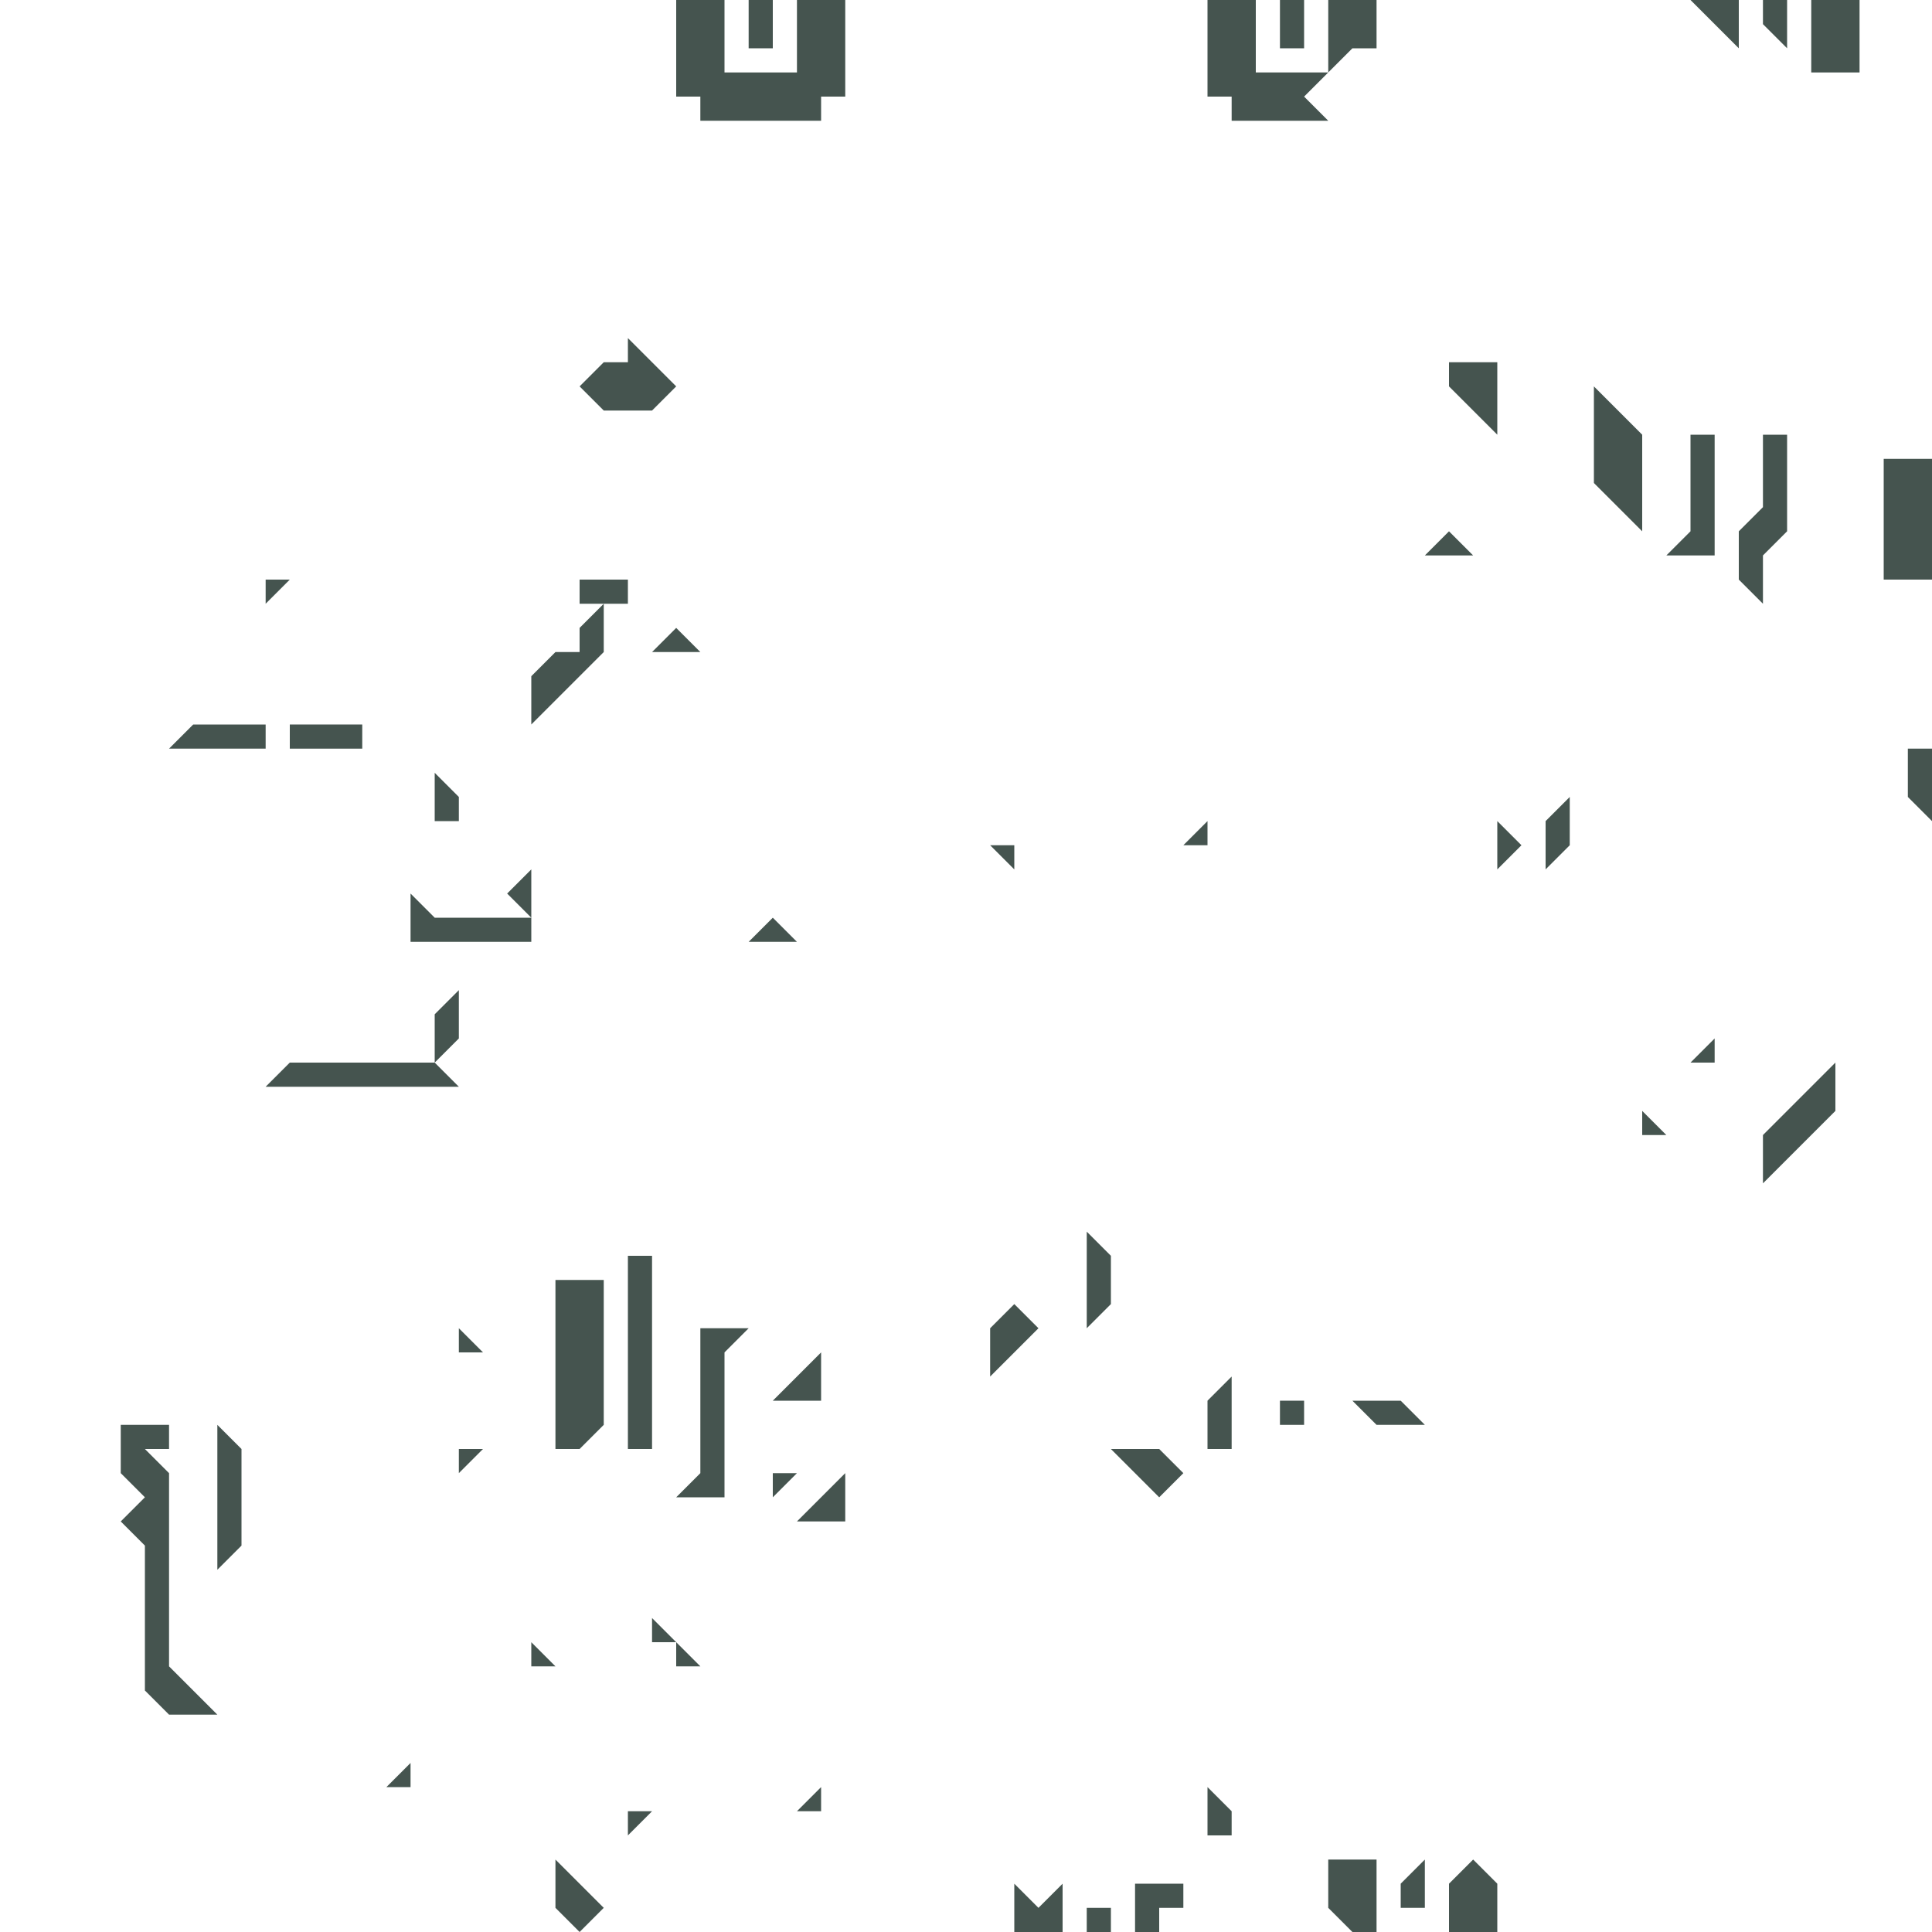 <svg viewBox="0 0 640 640" xmlns="http://www.w3.org/2000/svg"><g fill="#45544f"><path d="m447.36-45h-8v24h16v-24z" transform="translate(160.64 45)"/><path d="m423.36-37 8 8v-16h-8z" transform="translate(160.64 45)"/><path d="m399.36-45 16 16v-16z" transform="translate(160.64 45)"/><path d="m319.36 579v16h16v-16l-8-8z" transform="translate(160.64 45)"/><path d="m327.36 139-8-8-8 8z" transform="translate(160.64 45)"/><path d="m303.36 587h8v-16l-8 8z" transform="translate(160.64 45)"/><path d="m279.36 571v16l8 8h8v-24z" transform="translate(160.64 45)"/><path d="m279.36-45v24l8-8h8v-16z" transform="translate(160.64 45)"/><path d="m263.36-21h-8v-24h-16v32h8v8h32l-8-8 8-8z" transform="translate(160.64 45)"/><path d="m271.36-37v-8h-8v16h8z" transform="translate(160.64 45)"/><path d="m215.36 579v16h8v-8h8v-8z" transform="translate(160.64 45)"/><path d="m360 632h8v8h-8z"/><path d="m175.36 579v16h16v-16l-8 8z" transform="translate(160.64 45)"/><path d="m103.36-45v24h-24v-24h-16v32h8v8h40v-8h8v-32z" transform="translate(160.64 45)"/><path d="m87.36 267h16l-8-8z" transform="translate(160.64 45)"/><path d="m95.36-37v-8h-8v16h8z" transform="translate(160.64 45)"/><path d="m47.36 67v8h-8l-8 8 8 8h16l8-8z" transform="translate(160.64 45)"/><path d="m15.36 259v-16l-8 8z" transform="translate(160.64 45)"/><path d="m-.64 259h-16l-8-8v16h40v-8z" transform="translate(160.64 45)"/><path d="m-8.64 219-8-8v16h8z" transform="translate(160.64 45)"/><path d="m-16.64 299v8l8-8v-16l-8 8z" transform="translate(160.64 45)"/><path d="m-32.64 307h-32l-8 8h64l-8-8z" transform="translate(160.64 45)"/><path d="m88 192v8l8-8z"/><path d="m-72.64 195h-24l-8 8h32z" transform="translate(160.64 45)"/><path d="m471.36 107h-8v40h16v-40z" transform="translate(160.64 45)"/><path d="m471.36 211v8l8 8v-24h-8z" transform="translate(160.64 45)"/><path d="m431.36 323-8 8v16l24-24v-16z" transform="translate(160.64 45)"/><path d="m423.36 147v-8l8-8v-32h-8v24l-8 8v16l8 8z" transform="translate(160.64 45)"/><path d="m568 352v-8l-8 8z"/><path d="m399.36 107v24l-8 8h16v-40h-8z" transform="translate(160.64 45)"/><path d="m544 376h8l-8-8z"/><path d="m383.36 123v-24l-16-16v32l16 16z" transform="translate(160.64 45)"/><path d="m351.36 235v8l8-8v-16l-8 8z" transform="translate(160.64 45)"/><path d="m496 280v8l8-8-8-8z"/><path d="m335.36 91v-16h-16v8l16 16z" transform="translate(160.64 45)"/><path d="m295.36 419h-8l8 8h16l-8-8z" transform="translate(160.64 45)"/><path d="m424 464h8v8h-8z"/><path d="m239.36 427v8h8v-24l-8 8z" transform="translate(160.64 45)"/><path d="m400 600v8h8v-8l-8-8z"/><path d="m400 272-8 8h8z"/><path d="m215.36 435h-8l16 16 8-8-8-8z" transform="translate(160.64 45)"/><path d="m207.36 379v-8l-8-8v32l8-8z" transform="translate(160.64 45)"/><path d="m167.36 395v16l16-16-8-8z" transform="translate(160.64 45)"/><path d="m336 280h-8l8 8z"/><path d="m272 600v-8l-8 8z"/><path d="m103.36 459h16v-16z" transform="translate(160.64 45)"/><path d="m111.36 419v-16l-16 16z" transform="translate(160.64 45)"/><path d="m256 488v8l8-8z"/><path d="m71.36 395v48l-8 8h16v-48l8-8z" transform="translate(160.64 45)"/><path d="m71.36 171-8-8-8 8z" transform="translate(160.64 45)"/><path d="m224 552h8l-8-8z"/><path d="m216 544h8l-8-8z"/><path d="m208 608 8-8h-8z"/><path d="m47.36 379v56h8v-64h-8z" transform="translate(160.64 45)"/><path d="m47.36 147h-16v8h16z" transform="translate(160.64 45)"/><path d="m31.36 171h-8l-8 8v16l24-24v-16l-8 8z" transform="translate(160.64 45)"/><path d="m23.36 379v56h8l8-8v-48z" transform="translate(160.64 45)"/><path d="m23.36 571v16l8 8 8-8z" transform="translate(160.64 45)"/><path d="m176 544v8h8z"/><path d="m152 488 8-8h-8z"/><path d="m152 448h8l-8-8z"/><path d="m136 592v-8l-8 8z"/><path d="m-56.64 195h-8v8h24v-8z" transform="translate(160.64 45)"/><path d="m-88.64 435v40l8-8v-32l-8-8z" transform="translate(160.64 45)"/><path d="m-104.64 507v-64l-8-8h8v-8h-16v16l8 8-8 8 8 8v48l8 8h16z" transform="translate(160.64 45)"/></g><path d="m640 640h-640" fill="#9a9678"/><path d="m0 0h640" fill="#9a9678"/></svg>